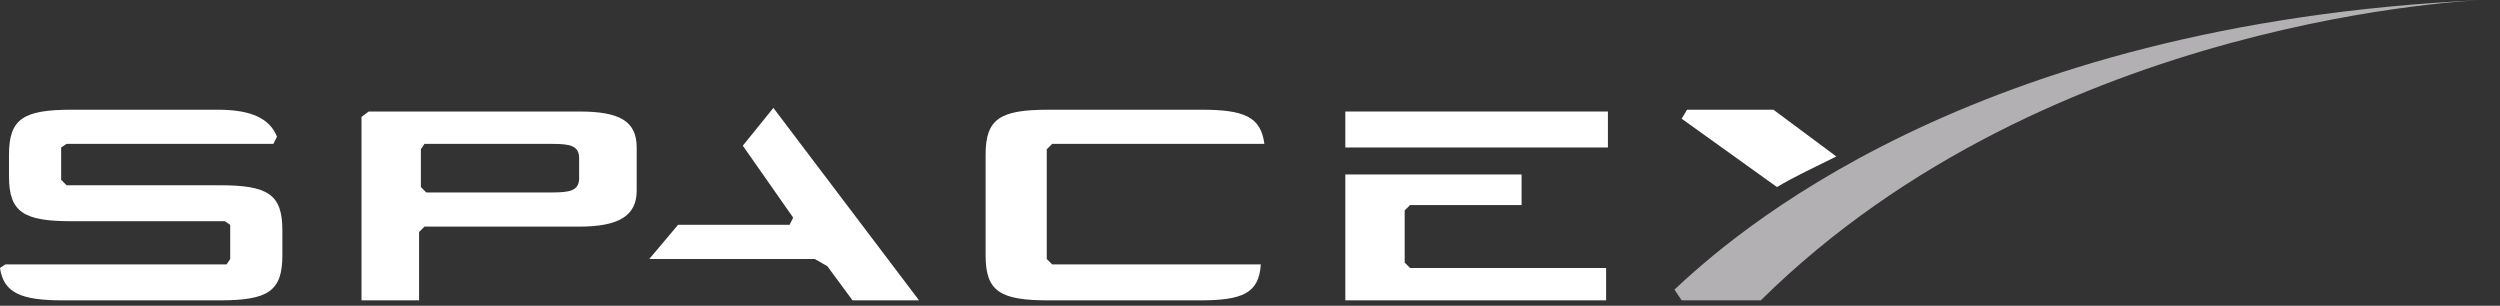 <?xml version="1.0" encoding="utf-8"?>
<!-- Generator: Adobe Illustrator 24.0.1, SVG Export Plug-In . SVG Version: 6.00 Build 0)  -->
<svg version="1.1" id="Слой_1" xmlns="http://www.w3.org/2000/svg" xmlns:xlink="http://www.w3.org/1999/xlink" x="0px" y="0px"
	 viewBox="0 0 139 17" style="enable-background:new 0 0 139 17;" xml:space="preserve">
<rect x="0" y="0" width="139" height="17" fill="#333333" stroke="none"/>
<style type="text/css">
	.st0{fill:#FFFFFF;}
	.st1{display:none;fill:#FFFFFF;}
	.st2{fill:#B2B0B2;}
</style>
<path class="st0" d="M32.2,6.2H20.5l-0.4,0.3v10.2h3.2v-3.8l0.3-0.3h8.6c2.2,0,3.2-0.6,3.2-2V8.2C35.4,6.7,34.4,6.2,32.2,6.2z
	 M32.2,9.9c0,0.7-0.5,0.8-1.5,0.8h-7l-0.3-0.3V8.3L23.6,8h7.1c1,0,1.5,0.1,1.5,0.8L32.2,9.9L32.2,9.9z"/>
<path class="st0" d="M41.3,8.1l2.8,4l-0.2,0.4h-6.2l-1.6,1.9h9.2l0.7,0.4l1.4,1.9h3.7L43,6"/>
<path class="st0" d="M78.1,14.6v-2.9l0.3-0.3h6.2V9.7h-9.8v7h14.5v-1.8H78.4"/>
<path class="st0" d="M89.4,6.2H74.8v2h14.6V6.2z"/>
<path class="st0" d="M58.5,8h11.8c-0.2-1.5-1.1-1.9-3.5-1.9h-8.5c-2.7,0-3.5,0.5-3.5,2.5v5.6c0,2,0.8,2.5,3.5,2.5h8.4
	c2.4,0,3.3-0.4,3.4-2H58.5l-0.3-0.3V8.3"/>
<path class="st0" d="M12.2,10.3H3.7L3.4,10V8.2L3.7,8h11.5l0.2-0.4c-0.4-1-1.4-1.5-3.3-1.5H4c-2.7,0-3.5,0.5-3.5,2.5v1.2
	c0,2,0.8,2.5,3.5,2.5h8.5l0.3,0.2v1.9l-0.2,0.3H0.3c0,0-0.3,0.2-0.3,0.2c0.2,1.4,1.2,1.8,3.5,1.8h8.7c2.7,0,3.5-0.5,3.5-2.5v-1.4
	C15.7,10.8,14.9,10.3,12.2,10.3z"/>
<path class="st0" d="M98.6,6.1h-4.8l-0.3,0.5l5.3,3.8c1-0.6,2.1-1.1,3.3-1.7"/>
<path class="st1" d="M102.9,13.3l4.7,3.3h4.8l0.2-0.4l-7-5C104.8,11.9,103.8,12.6,102.9,13.3"/>
<path class="st2" d="M97.9,16.7h-4.4l-0.4-0.6c3-2.8,16.2-14.8,45-16.1C138.1,0,114,0.8,97.9,16.7z"/>
</svg>
